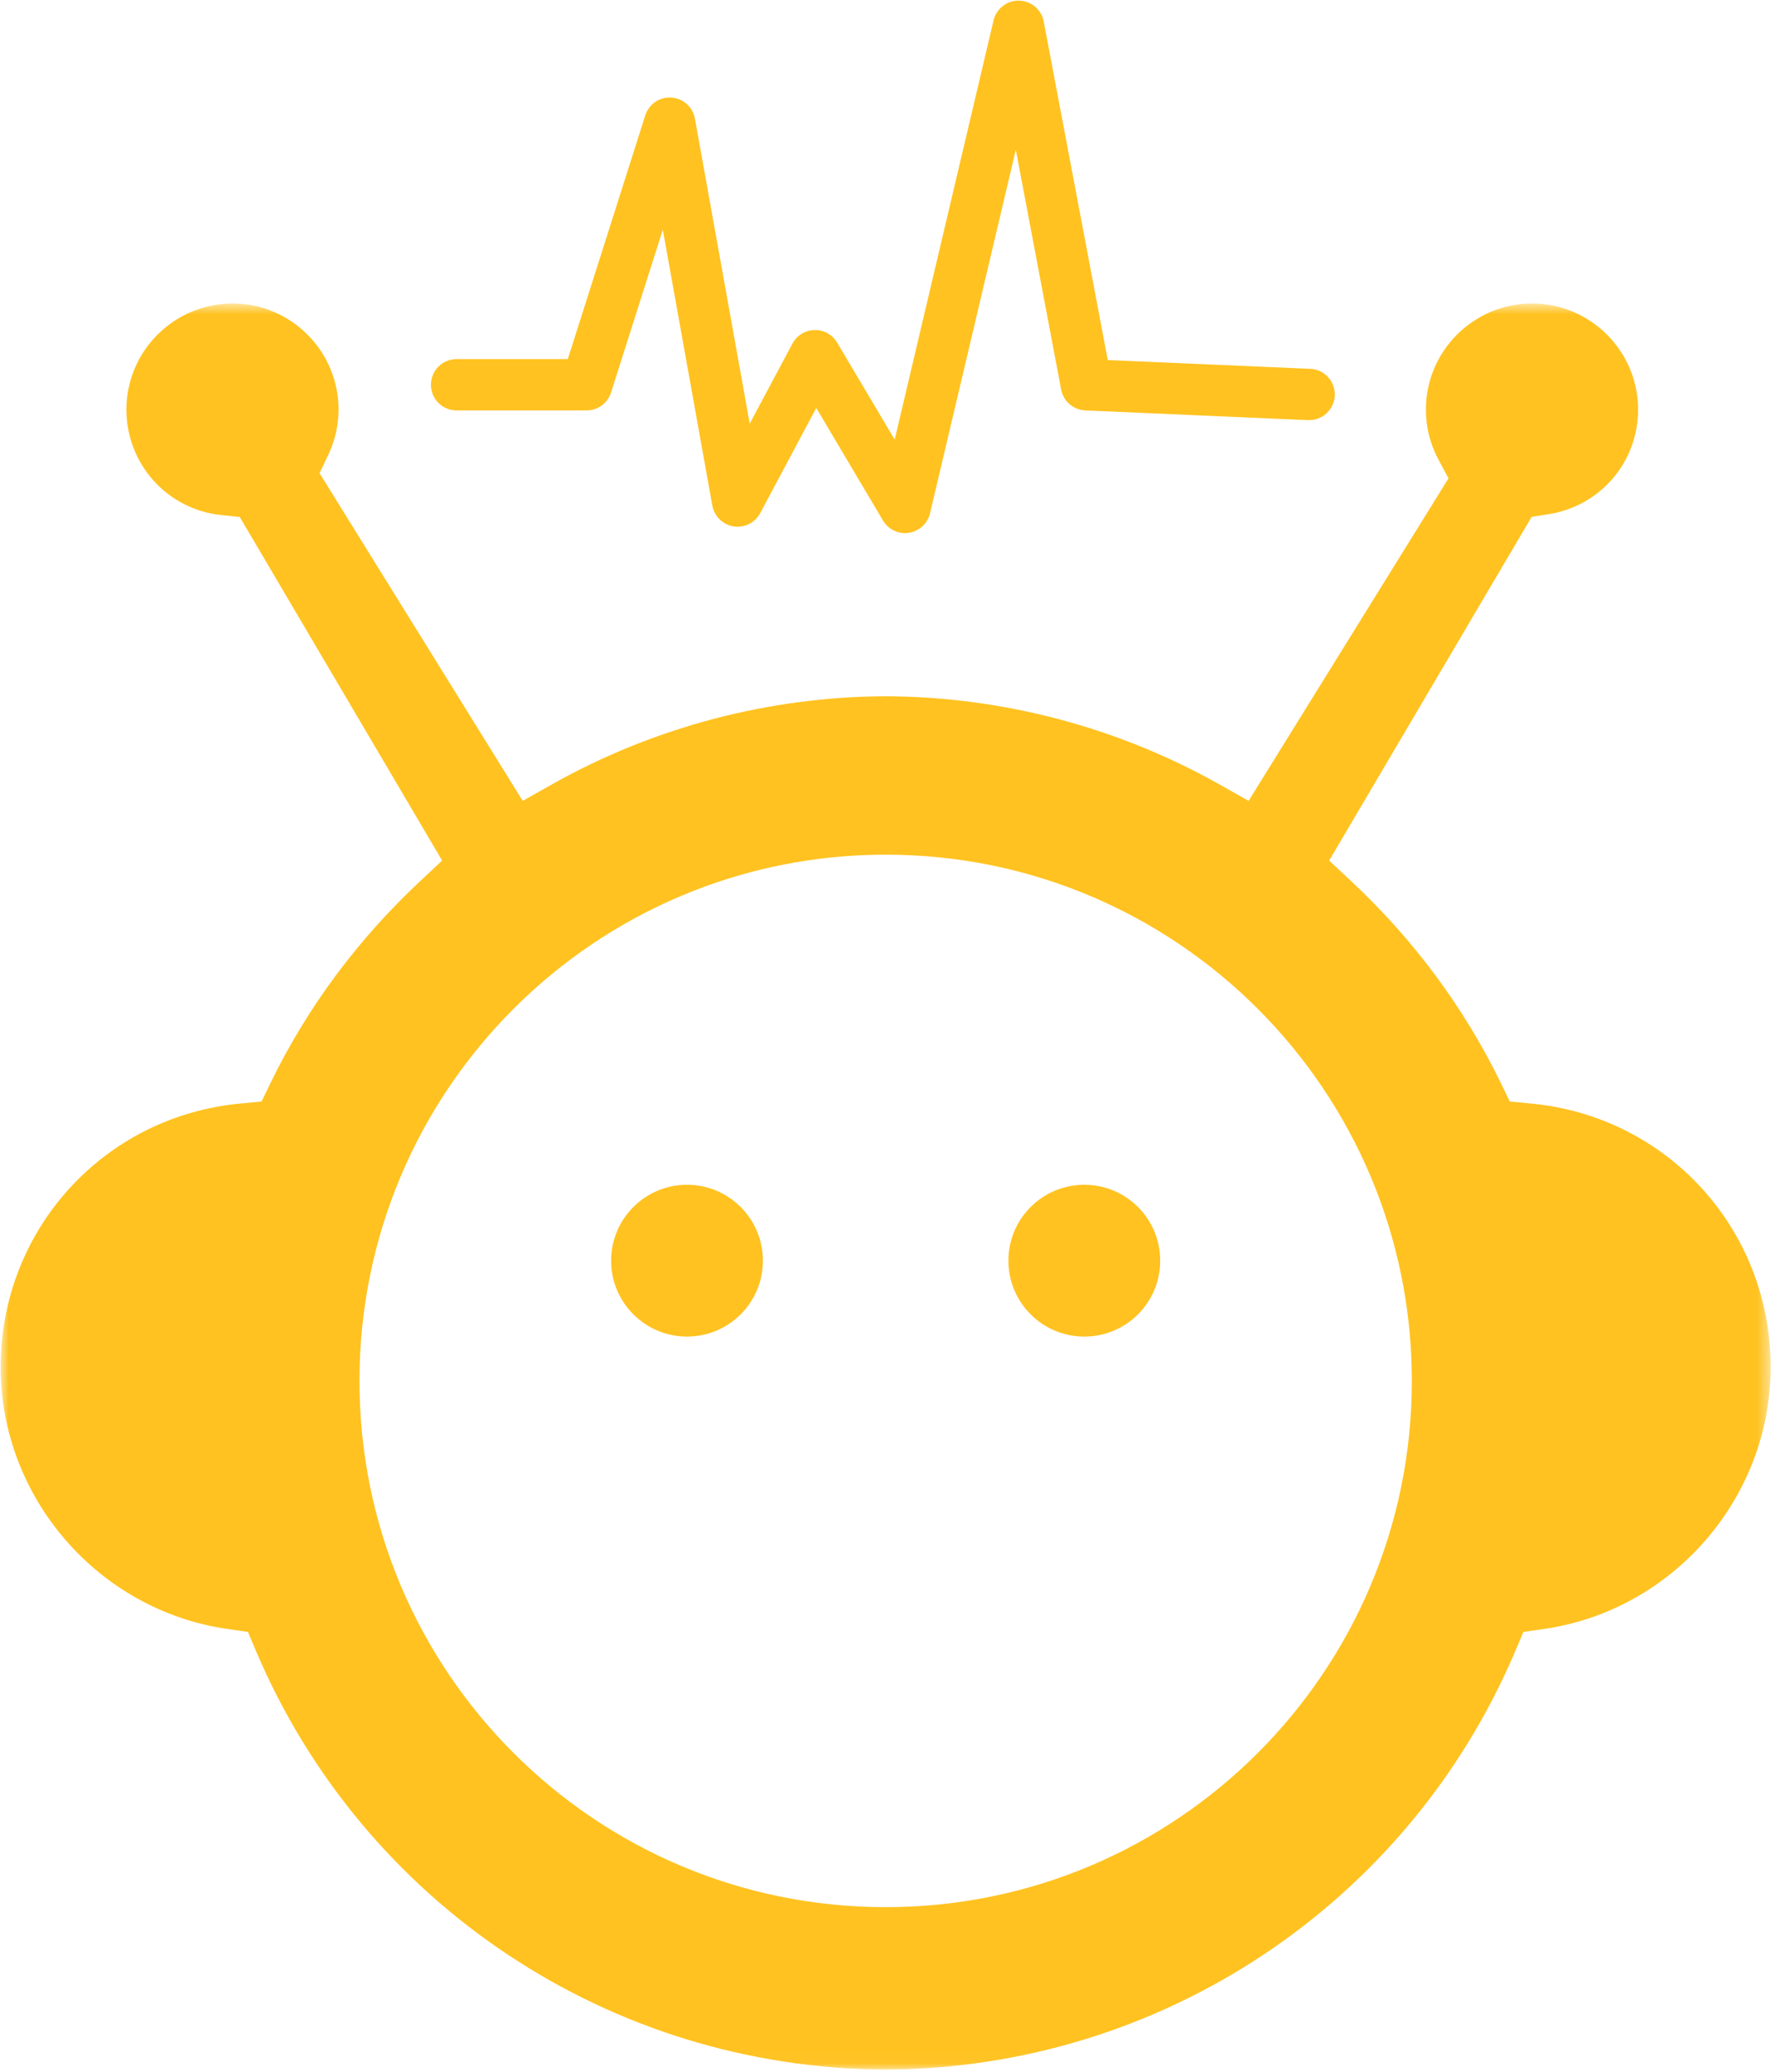 <?xml version="1.0" encoding="UTF-8"?>
<svg width="132px" height="154px" viewBox="0 0 132 154" version="1.1" xmlns="http://www.w3.org/2000/svg" xmlns:xlink="http://www.w3.org/1999/xlink">
    <!-- Generator: Sketch 62 (91390) - https://sketch.com -->
    <title>electrode-full-logo</title>
    <desc>Created with Sketch.</desc>
    <defs>
        <polygon id="path-1" points="0.899 131.959 132.523 131.959 132.523 0.685 0.899 0.685"></polygon>
    </defs>
    <g id="Page-1" stroke="none" stroke-width="1" fill="none" fill-rule="evenodd">
        <g id="electrode-full-logo" transform="translate(-1, -1)">
            <g id="Group-3" transform="translate(32.631, 0.883)" fill="#FFC220" fill-rule="nonzero">
                <path d="M35.673,39.745 C35.008,39.745 34.378,39.395 34.032,38.807 L29.072,30.443 L24.904,38.258 C24.521,38.976 23.725,39.371 22.92,39.247 C22.118,39.118 21.485,38.496 21.342,37.699 L17.659,17.192 L13.81,29.294 C13.556,30.09 12.825,30.625 11.991,30.625 L2.321,30.625 C1.269,30.625 0.416,29.773 0.416,28.717 C0.416,27.664 1.269,26.811 2.321,26.811 L10.594,26.811 L16.356,8.692 C16.623,7.86 17.426,7.301 18.297,7.371 C19.173,7.427 19.895,8.072 20.048,8.934 L24.124,31.609 L27.298,25.661 C27.621,25.05 28.249,24.669 28.939,24.65 C29.638,24.631 30.269,24.994 30.625,25.585 L34.904,32.795 L42.256,1.631 C42.466,0.755 43.271,0.137 44.157,0.165 C45.057,0.184 45.821,0.829 45.986,1.715 L50.749,26.881 L65.812,27.533 C66.861,27.577 67.677,28.468 67.631,29.521 C67.588,30.574 66.686,31.389 65.646,31.347 L49.072,30.625 C48.191,30.585 47.446,29.942 47.283,29.075 L43.911,11.246 L37.532,38.272 C37.353,39.029 36.732,39.605 35.962,39.722 C35.866,39.735 35.768,39.745 35.673,39.745" id="Fill-1"></path>
            </g>
            <g id="Group-6" transform="translate(0.151, 22.876)">
                <g id="Fill-4-Clipped">
                    <mask id="mask-2" fill="white">
                        <use xlink:href="#path-1"></use>
                    </mask>
                    <g id="path-1"></g>
                    <path d="M66.711,119.888 C45.101,119.888 27.582,102.375 27.582,80.773 C27.582,59.164 45.101,41.654 66.711,41.654 C88.324,41.654 105.842,59.164 105.842,80.773 C105.842,102.375 88.324,119.888 66.711,119.888 M114.658,60.148 L113.128,60.005 L112.46,58.625 C109.719,52.998 105.96,47.941 101.292,43.586 L99.692,42.093 L114.751,16.545 L116.02,16.344 C119.87,15.734 122.667,12.464 122.667,8.568 C122.667,4.221 119.126,0.685 114.779,0.685 C110.429,0.685 106.888,4.221 106.888,8.568 C106.888,9.885 107.206,11.136 107.824,12.296 L108.569,13.68 L93.704,37.653 L91.431,36.374 C83.926,32.169 75.396,29.922 66.763,29.878 L66.707,29.878 L66.665,29.878 C58.027,29.922 49.5,32.169 41.994,36.374 L39.721,37.653 L24.613,13.297 L25.254,11.952 C25.768,10.877 26.026,9.736 26.026,8.568 C26.026,4.221 22.491,0.685 18.142,0.685 C13.791,0.685 10.25,4.221 10.25,8.568 C10.25,12.622 13.284,15.994 17.311,16.412 L18.679,16.554 L33.729,42.093 L32.134,43.584 C27.458,47.945 23.705,52.998 20.968,58.625 L20.298,60.005 L18.769,60.148 C8.579,61.085 0.899,69.512 0.899,79.749 C0.899,89.459 8.152,97.828 17.768,99.212 L19.288,99.43 L19.886,100.847 C27.868,119.645 46.225,131.856 66.665,131.96 L66.711,131.96 L66.763,131.96 C87.196,131.856 105.555,119.645 113.538,100.847 L114.139,99.43 L115.655,99.212 C125.272,97.828 132.523,89.459 132.523,79.749 C132.523,69.512 124.845,61.085 114.658,60.148" id="Fill-4" fill="#FFC220" fill-rule="nonzero" mask="url(#mask-2)"></path>
                </g>
            </g>
            <path d="M81.635,100.352 C78.519,100.352 75.991,97.826 75.991,94.714 C75.991,91.592 78.519,89.068 81.635,89.068 C84.756,89.068 87.28,91.592 87.28,94.714 C87.28,97.826 84.756,100.352 81.635,100.352 Z" id="Fill-7" fill="#FFC220" fill-rule="nonzero"></path>
            <path d="M57.735,94.714 C57.735,97.826 55.21,100.352 52.087,100.352 C48.976,100.352 46.446,97.826 46.446,94.714 C46.446,91.592 48.976,89.068 52.087,89.068 C55.21,89.068 57.735,91.592 57.735,94.714" id="Fill-9" fill="#FFC220" fill-rule="nonzero"></path>
        </g>
    </g>
</svg>